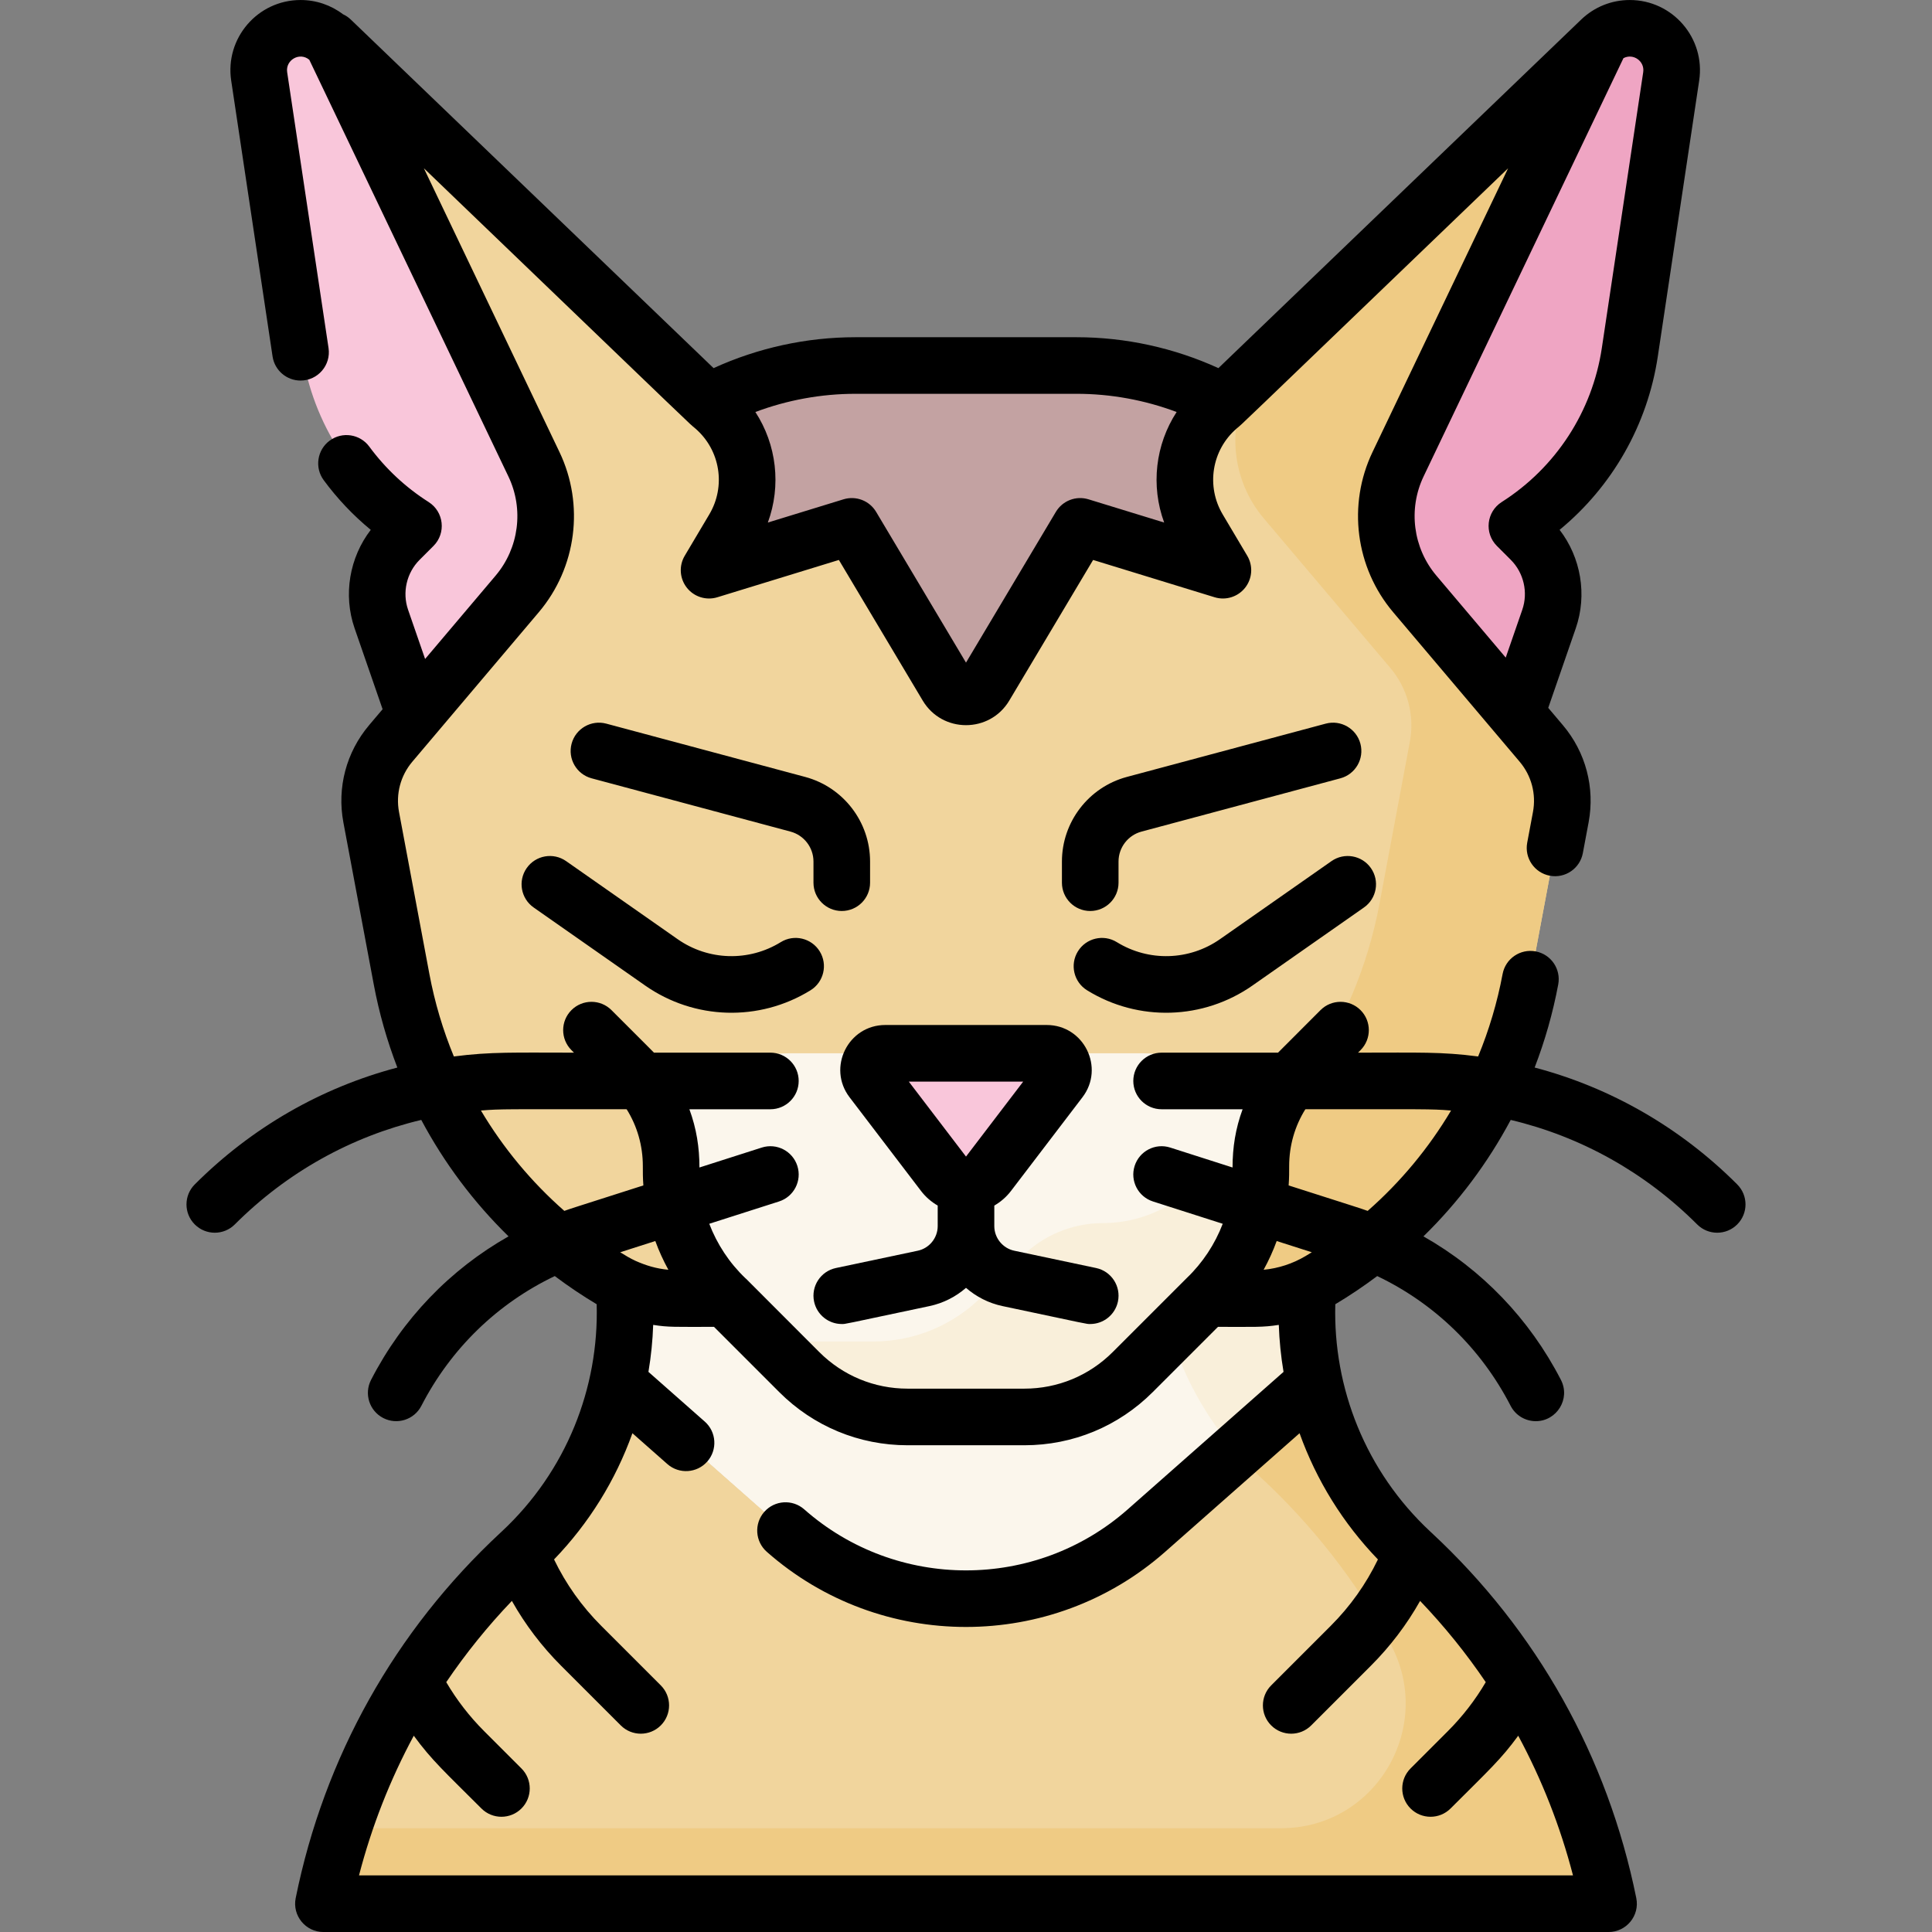 <svg id="Capa_1" enable-background="new 0 0 512 512" height="512" viewBox="0 0 512 512" width="512" xmlns="http://www.w3.org/2000/svg"><rect x="0" y="0" width="512" height="512" fill="#808080" stroke="none"/><g><path d="m303.828 405.618 44.5-39.269c-1.651-7.593-2.294-15.448-1.851-23.367l.11-1.971c-4.459 2.046-9.32 3.115-14.255 3.115h-12.659l-19.48 19.48c-7.618 7.618-17.95 11.897-28.723 11.897h-30.94c-10.773 0-21.105-4.28-28.723-11.897l-19.48-19.48h-12.659c-4.935 0-9.796-1.069-14.255-3.115l.11 1.971c.443 7.918-.2 15.774-1.851 23.367l44.5 39.269c27.326 24.113 68.33 24.113 95.656 0z" fill="#f9efda"/><path d="m374.098 411.521c-13.151-12.184-22.038-28.008-25.771-45.172l-44.5 39.269c-27.326 24.114-68.329 24.114-95.655 0l-44.5-39.269c-3.733 17.164-12.619 32.988-25.771 45.172-25.999 24.087-44.748 56.191-52.187 92.979h340.57c-7.438-36.788-26.186-68.893-52.186-92.979z" fill="#f1d59d"/><path d="m374.098 411.521c-13.151-12.184-22.038-28.008-25.771-45.172l-44.5 39.269c-27.326 24.114-68.329 24.114-95.655 0l-44.5-39.269c-3.733 17.164-12.619 32.988-25.771 45.172-25.999 24.087-44.748 56.191-52.187 92.979h340.57c-7.438-36.788-26.186-68.893-52.186-92.979z" fill="#f1d59d"/><path d="m303.828 405.618 44.5-39.269c-1.651-7.593-2.294-15.448-1.851-23.367l.11-1.971c-4.459 2.046-9.32 3.115-14.255 3.115h-12.659l-19.48 19.48c-7.618 7.618-17.95 11.897-28.723 11.897h-30.94c-10.773 0-21.105-4.28-28.723-11.897l-19.48-19.48h-12.659c-4.935 0-9.796-1.069-14.255-3.115l.11 1.971c.443 7.918-.2 15.774-1.851 23.367l44.5 39.269c27.326 24.113 68.33 24.113 95.656 0z" fill="#fbf6ec"/><path d="m374.098 411.521c-13.151-12.184-22.038-28.008-25.771-45.172l-20.812 18.365c2.057 2.374 4.253 4.648 6.583 6.806 13.606 12.605 25.227 27.406 34.279 43.926 12.099 22.077-3.724 49.054-28.899 49.054h-248.471c-2.137 6.491-3.91 13.164-5.292 20h340.57c-7.439-36.788-26.187-68.893-52.187-92.979z" fill="#efcb84"/><path d="m327.516 384.714 20.812-18.365c-1.651-7.593-2.294-15.448-1.851-23.367l.11-1.971c-4.459 2.046-9.32 3.115-14.255 3.115h-12.659l-9.446 9.446c3.526 11.396 9.383 22.018 17.289 31.142z" fill="#f9efda"/><path d="m408.453 197.015-33.525-39.627c-8.108-9.584-9.842-23.033-4.43-34.36l53.724-112.434c2.067-1.986 4.822-3.095 7.688-3.095 6.784 0 11.98 6.034 10.974 12.742l-10.966 73.105c-2.842 18.95-13.758 35.739-29.924 46.027l3.688 3.688c5.493 5.493 7.367 13.64 4.827 20.981l-8.694 25.128z" fill="#efa5c3"/><path d="m137.072 157.391c8.108-9.584 9.842-23.033 4.43-34.36l-53.724-112.434c-2.067-1.986-4.822-3.095-7.688-3.095-6.784 0-11.98 6.034-10.974 12.742l10.966 73.105c2.843 18.95 13.758 35.739 29.924 46.027l-3.688 3.688c-5.493 5.493-7.367 13.64-4.827 20.981l8.694 25.128z" fill="#f9c6da"/><path d="m374.929 157.389c-8.108-9.584-9.842-23.033-4.43-34.36l53.724-112.434-99.931 96.014c-11.857-6.326-25.217-9.746-38.97-9.746h-29.322-29.322c-13.754 0-27.113 3.42-38.97 9.746l-99.931-96.014 53.725 112.435c5.412 11.326 3.678 24.774-4.429 34.357l-33.526 39.628c-4.577 5.41-6.476 12.594-5.171 19.56l8.046 42.925c6.259 33.39 26.581 62.473 55.784 79.829 5.283 3.14 11.315 4.797 17.461 4.797h12.659l19.48 19.48c7.618 7.618 17.95 11.897 28.723 11.897h30.941c10.773 0 21.105-4.28 28.723-11.897l19.48-19.48h12.659c6.146 0 12.178-1.657 17.461-4.797 29.203-17.357 49.526-46.439 55.784-79.829l8.046-42.925c1.306-6.966-.593-14.149-5.171-19.56z" fill="#f1d59d"/><path d="m374.929 157.389c-8.108-9.584-9.842-23.033-4.43-34.36l53.724-112.434-91.618 88.027-2.106 4.407c-5.413 11.327-3.679 24.776 4.43 34.36l33.525 39.627c4.577 5.411 6.476 12.594 5.171 19.56l-8.046 42.925c-6.259 33.39-26.581 62.473-55.784 79.829-5.283 3.14-11.315 4.797-17.461 4.797-8.105 0-15.878 3.22-21.61 8.951l-10.529 10.529c-7.618 7.618-17.95 11.897-28.723 11.897h-27.766l8.103 8.103c7.618 7.618 17.95 11.897 28.723 11.897h30.941c10.773 0 21.105-4.28 28.723-11.897l19.48-19.48h12.659c6.146 0 12.178-1.657 17.461-4.797 29.203-17.357 49.526-46.439 55.784-79.829l8.046-42.925c1.306-6.966-.593-14.149-5.171-19.56z" fill="#efcb84"/><path d="m302.987 279.133c17.206 0 31.155 13.948 31.155 31.155 0 12.767-5.216 24.996-14.468 33.838l-19.48 19.48c-7.618 7.618-17.95 11.897-28.723 11.897h-30.941c-10.773 0-21.105-4.28-28.723-11.897l-19.48-19.48c-9.252-8.842-14.468-21.071-14.468-33.838 0-17.206 13.948-31.155 31.155-31.155z" fill="#fbf6ec"/><path d="m334.142 310.288c0-3.08-.447-6.056-1.28-8.866-6.856 6.837-14.588 12.866-23.068 17.907-5.283 3.14-11.315 4.797-17.461 4.797-8.105 0-15.878 3.22-21.61 8.951l-10.529 10.529c-7.618 7.618-17.95 11.897-28.723 11.897h-27.766l8.103 8.103c1.309 1.309 2.699 2.52 4.157 3.627.133.101.266.2.399.299 1.604 1.187 3.289 2.251 5.039 3.185.292.156.585.308.88.456s.592.293.891.434c.149.071.299.14.449.209.3.137.602.271.906.401.152.065.304.129.456.192.458.19.919.371 1.383.543.619.23 1.244.446 1.874.646 1.26.4 2.541.739 3.838 1.015.162.034.325.068.487.1.325.065.652.126.979.183s.655.11.984.159.659.094.989.135c.165.021.331.04.497.059 1.491.167 2.997.251 4.512.251h30.941c2.693 0 5.359-.267 7.962-.788.325-.065.65-.134.973-.207.97-.219 1.93-.473 2.879-.761.316-.096.631-.196.945-.3.628-.208 1.25-.43 1.866-.668.308-.119.615-.241.92-.368 2.899-1.201 5.658-2.737 8.219-4.584.27-.194.537-.392.802-.594.133-.101.265-.202.396-.305.263-.205.523-.413.782-.624.129-.106.258-.212.385-.32.384-.323.762-.652 1.134-.99.124-.112.248-.226.371-.34.369-.342.732-.692 1.089-1.049l19.48-19.48c9.254-8.838 14.47-21.067 14.47-33.834z" fill="#f9efda"/><path d="m256 314.01c-2.338 0-4.541-1.091-5.959-2.949l-18.939-24.826c-2.219-2.909-.145-7.102 3.514-7.102h42.767c3.659 0 5.734 4.192 3.514 7.102l-18.939 24.826c-1.417 1.858-3.62 2.949-5.958 2.949z" fill="#f9c6da"/><path d="m187.914 151.105 6.326-10.655c.048-.081.096-.161.144-.242 6.336-10.612 4.154-24.235-5.195-32.319l-1.481-1.281c11.857-6.326 25.217-9.746 38.97-9.746h58.644c13.754 0 27.113 3.42 38.97 9.746l-1.48 1.28c-9.35 8.084-11.532 21.708-5.195 32.321.048.081.096.161.144.242l6.325 10.654-37.826-11.612-25.233 42.323c-2.27 3.807-7.784 3.807-10.054 0l-25.233-42.323z" fill="#c3a2a2"/><path d="m223.07 350.877c1.122 0-.281.225 23.247-4.749 3.675-.777 6.978-2.482 9.683-4.836 2.705 2.354 6.008 4.059 9.684 4.836 23.507 4.97 22.126 4.749 23.246 4.749 3.469 0 6.584-2.42 7.331-5.95.857-4.052-1.734-8.032-5.787-8.889l-21.687-4.585c-3.063-.647-5.287-3.39-5.287-6.521v-5.443c1.7-.981 3.212-2.292 4.422-3.878l18.939-24.826c5.984-7.843.384-19.15-9.477-19.15h-42.768c-9.866 0-15.458 11.311-9.477 19.15l18.938 24.825c1.21 1.586 2.723 2.898 4.422 3.879v5.443c0 3.131-2.223 5.874-5.286 6.521l-21.688 4.585c-4.053.857-6.644 4.837-5.787 8.889.748 3.53 3.863 5.95 7.332 5.95zm17.769-64.244h30.321l-15.16 19.874z"/><path d="m331.914 261.175 29.545-20.681c3.394-2.375 4.219-7.052 1.844-10.445-2.376-3.394-7.053-4.218-10.445-1.844l-29.545 20.681c-8.147 5.703-18.879 6.012-27.341.79-3.526-2.176-8.145-1.081-10.321 2.443-2.175 3.525-1.082 8.146 2.443 10.321 13.62 8.407 30.82 7.834 43.82-1.265z"/><path d="m139.58 230.049c-2.375 3.394-1.55 8.07 1.844 10.445l29.545 20.681c13.034 9.123 30.233 9.651 43.82 1.266 3.525-2.175 4.619-6.796 2.443-10.321-2.175-3.524-6.795-4.618-10.321-2.443-8.462 5.222-19.194 4.912-27.34-.79l-29.545-20.681c-3.394-2.374-8.07-1.55-10.446 1.843z"/><path d="m296.422 233.923v-5.608c0-3.71 2.503-6.972 6.086-7.932l52.705-14.122c4.001-1.072 6.375-5.185 5.304-9.186-1.072-4.001-5.186-6.373-9.186-5.304l-52.706 14.123c-10.129 2.714-17.204 11.934-17.204 22.421v5.608c0 4.142 3.358 7.5 7.5 7.5s7.501-3.358 7.501-7.5z"/><path d="m223.078 241.423c4.142 0 7.5-3.358 7.5-7.5v-5.608c0-10.487-7.075-19.707-17.205-22.421l-52.705-14.122c-3.996-1.069-8.113 1.302-9.186 5.304-1.072 4.001 1.303 8.113 5.304 9.186l52.705 14.122c3.584.96 6.087 4.222 6.087 7.932v5.608c0 4.141 3.358 7.499 7.5 7.499z"/><path d="m460.381 313.877c-15.109-15.108-33.558-25.662-53.683-30.97 2.729-7.083 4.831-14.45 6.251-22.025.763-4.071-1.918-7.99-5.99-8.753-4.076-.762-7.99 1.919-8.753 5.99-1.415 7.552-3.6 14.869-6.485 21.854-9.764-1.271-15.584-1.009-31.832-1.009l.667-.667c2.929-2.929 2.929-7.678 0-10.606-2.929-2.929-7.678-2.929-10.606 0-10.329 10.329-10.718 10.71-11.258 11.274h-30.854c-4.142 0-7.5 3.358-7.5 7.5s3.358 7.5 7.5 7.5h21.466c-1.887 5.129-2.663 10.12-2.663 15.434l-16.519-5.284c-3.944-1.263-8.166.914-9.428 4.859s.914 8.167 4.859 9.428l18.484 5.912c-2.067 5.401-5.311 10.344-9.546 14.392-.211.202-18.386 18.384-19.602 19.599-6.256 6.255-14.573 9.701-23.42 9.701h-30.94c-8.847 0-17.164-3.445-23.42-9.701-26.223-26.223-17.906-17.976-19.602-19.599-4.235-4.048-7.479-8.991-9.546-14.392l18.484-5.912c3.945-1.262 6.121-5.483 4.859-9.428-1.262-3.946-5.485-6.12-9.428-4.859l-16.519 5.283c0-5.315-.776-10.306-2.663-15.434h21.466c4.142 0 7.5-3.358 7.5-7.5s-3.358-7.5-7.5-7.5h-30.854c-.55-.575.196.18-11.258-11.274-2.929-2.929-7.678-2.929-10.606 0-2.929 2.929-2.929 7.678 0 10.606l.667.667c-15.665 0-22.049-.264-31.832 1.009-2.885-6.985-5.07-14.302-6.485-21.854l-8.046-42.925c-.894-4.77.391-9.629 3.524-13.333l33.527-39.629c9.995-11.814 12.142-28.471 5.47-42.434l-35.937-75.208c77.844 74.792 69.253 66.641 71.952 68.974 6.602 5.708 8.141 15.297 3.669 22.787l-6.488 10.927c-1.583 2.665-1.363 6.029.553 8.465 1.916 2.437 5.132 3.444 8.097 2.534l32.199-9.885 22.218 37.267c5.176 8.681 17.754 8.693 22.938 0l22.218-37.267 32.198 9.884c2.964.91 6.181-.098 8.097-2.534s2.136-5.8.553-8.465l-6.479-10.911c-4.48-7.504-2.94-17.094 3.661-22.802 2.574-2.225-6.137 6.053 71.952-68.974l-35.936 75.207c-6.673 13.965-4.525 30.623 5.471 42.438 24.19 28.593-32.945-38.942 33.525 39.627 3.134 3.704 4.418 8.564 3.524 13.333l-1.523 8.125c-.763 4.071 1.918 7.99 5.99 8.753 4.076.764 7.991-1.918 8.753-5.99l1.523-8.125c1.729-9.224-.755-18.622-6.816-25.786l-3.878-4.584 7.298-21.092c3.067-8.866 1.365-18.752-4.285-26.086 13.975-11.508 23.305-27.834 26.022-45.949l10.966-73.105c1.687-11.247-7.034-21.355-18.391-21.355-4.828 0-9.403 1.842-12.884 5.187l-96.135 92.366c-11.755-5.371-24.635-8.19-37.57-8.19h-58.644c-12.936 0-25.815 2.819-37.57 8.19l-96.135-92.366c-.624-.6-1.33-1.072-2.082-1.415-3.219-2.446-7.134-3.772-11.23-3.772-11.373 0-20.075 10.123-18.39 21.355l10.965 73.105c.558 3.719 3.757 6.388 7.408 6.388 4.605 0 8.105-4.088 7.426-8.614l-10.966-73.105c-.486-3.235 3.31-5.435 5.867-3.29l52.764 110.424c4.132 8.647 2.802 18.963-3.388 26.279l-18.686 22.087-4.511-13.039c-1.59-4.596-.396-9.787 3.043-13.226l3.688-3.688c3.388-3.388 2.77-9.055-1.277-11.63-6.132-3.902-11.427-8.847-15.738-14.698-2.457-3.334-7.152-4.045-10.487-1.589-3.334 2.457-4.046 7.152-1.589 10.487 3.621 4.914 7.795 9.32 12.467 13.165-5.648 7.334-7.35 17.22-4.283 26.084l7.422 21.451-3.575 4.225c-6.061 7.164-8.545 16.562-6.816 25.786l8.046 42.925c1.42 7.575 3.522 14.942 6.251 22.025-20.124 5.308-38.574 15.861-53.683 30.97-2.929 2.929-2.929 7.677 0 10.606 2.928 2.929 7.677 2.929 10.606 0 13.828-13.828 30.858-23.291 49.417-27.697 6.069 11.398 13.868 21.813 23.127 30.859-15.478 8.775-28.095 21.854-36.436 38.039-1.897 3.682-.451 8.205 3.231 10.103 3.659 1.885 8.193.473 10.103-3.231 7.837-15.208 20.18-27.143 35.357-34.389 3.548 2.67 7.253 5.162 11.103 7.463.618 22.139-8.004 44.254-25.159 60.236-.13.113-.256.231-.378.352-27.919 25.946-46.668 59.411-54.227 96.796-.937 4.636 2.609 8.986 7.352 8.986h340.57c4.73 0 8.291-4.337 7.351-8.986-7.559-37.385-26.308-70.85-54.227-96.796-.121-.121-.247-.239-.378-.352-17.154-15.981-25.777-38.099-25.159-60.236 3.85-2.3 7.555-4.793 11.103-7.463 15.177 7.247 27.52 19.181 35.357 34.389 1.332 2.583 3.955 4.066 6.673 4.066 5.538 0 9.254-5.906 6.661-10.937-8.341-16.185-20.958-29.264-36.436-38.039 9.259-9.046 17.058-19.46 23.127-30.859 18.559 4.406 35.589 13.869 49.417 27.697 2.929 2.929 7.678 2.929 10.606 0 2.931-2.93 2.931-7.678.001-10.607zm-24.913-294.748-10.966 73.106c-2.521 16.81-12.192 31.685-26.534 40.811-4.043 2.573-4.67 8.239-1.277 11.631l3.688 3.688c3.438 3.438 4.633 8.63 3.043 13.226l-4.387 12.68-18.381-21.727c-6.19-7.317-7.521-17.634-3.388-26.283l52.966-110.847c2.597-1.373 5.673.8 5.236 3.715zm-150.146 85.233c9.04 0 18.047 1.651 26.497 4.823-5.62 8.635-6.898 19.502-3.302 29.295l-20.057-6.157c-3.306-1.014-6.874.36-8.643 3.329l-23.817 39.95-23.817-39.95c-1.77-2.968-5.337-4.341-8.643-3.329l-20.054 6.157c3.598-9.789 2.319-20.658-3.303-29.295 8.45-3.171 17.457-4.822 26.496-4.822h58.643zm60.64 228.52c-3.391 2.015-7.182 3.248-11.089 3.622 1.347-2.448 2.504-4.995 3.463-7.618l9.306 2.977c-.557.344-1.117.684-1.68 1.019zm-168.835 3.622c-3.237-.31-5.842-1.099-8.682-2.354-1.477-.685-2.551-1.338-4.087-2.288l9.306-2.977c.959 2.624 2.117 5.172 3.463 7.619zm-49.676-42.205c5.574-.445 5.941-.336 38.62-.336 2.793 4.473 4.287 9.646 4.287 15.049 0 1.767-.012 3.033.14 5.138-20.315 6.498-19.082 6.088-20.946 6.749-8.741-7.676-16.191-16.662-22.101-26.6zm266.287 151.49c-2.778 4.732-6.143 9.085-10.038 12.981l-9.891 9.891c-2.929 2.929-2.929 7.677 0 10.606 2.928 2.929 7.677 2.929 10.606 0 10.114-10.114 13.361-13.02 17.929-19.284 6.273 11.633 11.147 24.035 14.516 37.017h-321.721c3.37-12.982 8.244-25.384 14.516-37.017 4.751 6.514 8.433 9.788 17.929 19.284 2.928 2.929 7.677 2.929 10.606 0s2.929-7.678 0-10.606l-9.891-9.891c-3.895-3.895-7.259-8.249-10.038-12.981 5.156-7.608 10.965-14.807 17.391-21.533 3.538 6.286 7.913 12.049 13.078 17.214l15.781 15.781c2.929 2.929 7.678 2.929 10.606 0 2.929-2.929 2.929-7.678 0-10.606l-15.781-15.781c-5.167-5.167-9.36-11.07-12.507-17.597 9.256-9.599 16.295-20.952 20.77-33.448l9.25 8.163c3.119 2.752 7.856 2.432 10.586-.661 2.741-3.106 2.445-7.845-.661-10.586l-14.93-13.174c.694-4.119 1.114-8.279 1.257-12.453 4.098.654 5.827.521 16.116.521l17.284 17.284c9.089 9.089 21.173 14.094 34.026 14.094h30.94c12.854 0 24.938-5.005 34.026-14.094l17.284-17.284c9.63 0 11.907.151 16.116-.521.144 4.174.563 8.335 1.257 12.453l-41.289 36.435c-24.438 21.563-61.293 21.563-85.73 0-3.106-2.741-7.845-2.444-10.586.661-2.741 3.106-2.445 7.845.661 10.586 30.094 26.555 75.484 26.558 105.58 0l35.609-31.423c4.475 12.496 11.514 23.849 20.77 33.448-3.147 6.527-7.34 12.431-12.507 17.597l-15.781 15.781c-2.929 2.929-2.929 7.678 0 10.606 2.929 2.929 7.678 2.929 10.606 0l15.781-15.78c5.165-5.165 9.541-10.928 13.078-17.214 6.431 6.724 12.24 13.923 17.396 21.531zm-31.29-124.889c-2.177-.773-2.37-.808-20.946-6.75.157-2.174.14-3.594.14-5.138 0-5.403 1.495-10.577 4.287-15.049 32.11 0 33-.112 38.62.336-5.91 9.938-13.36 18.924-22.101 26.601z"/></g></svg>
